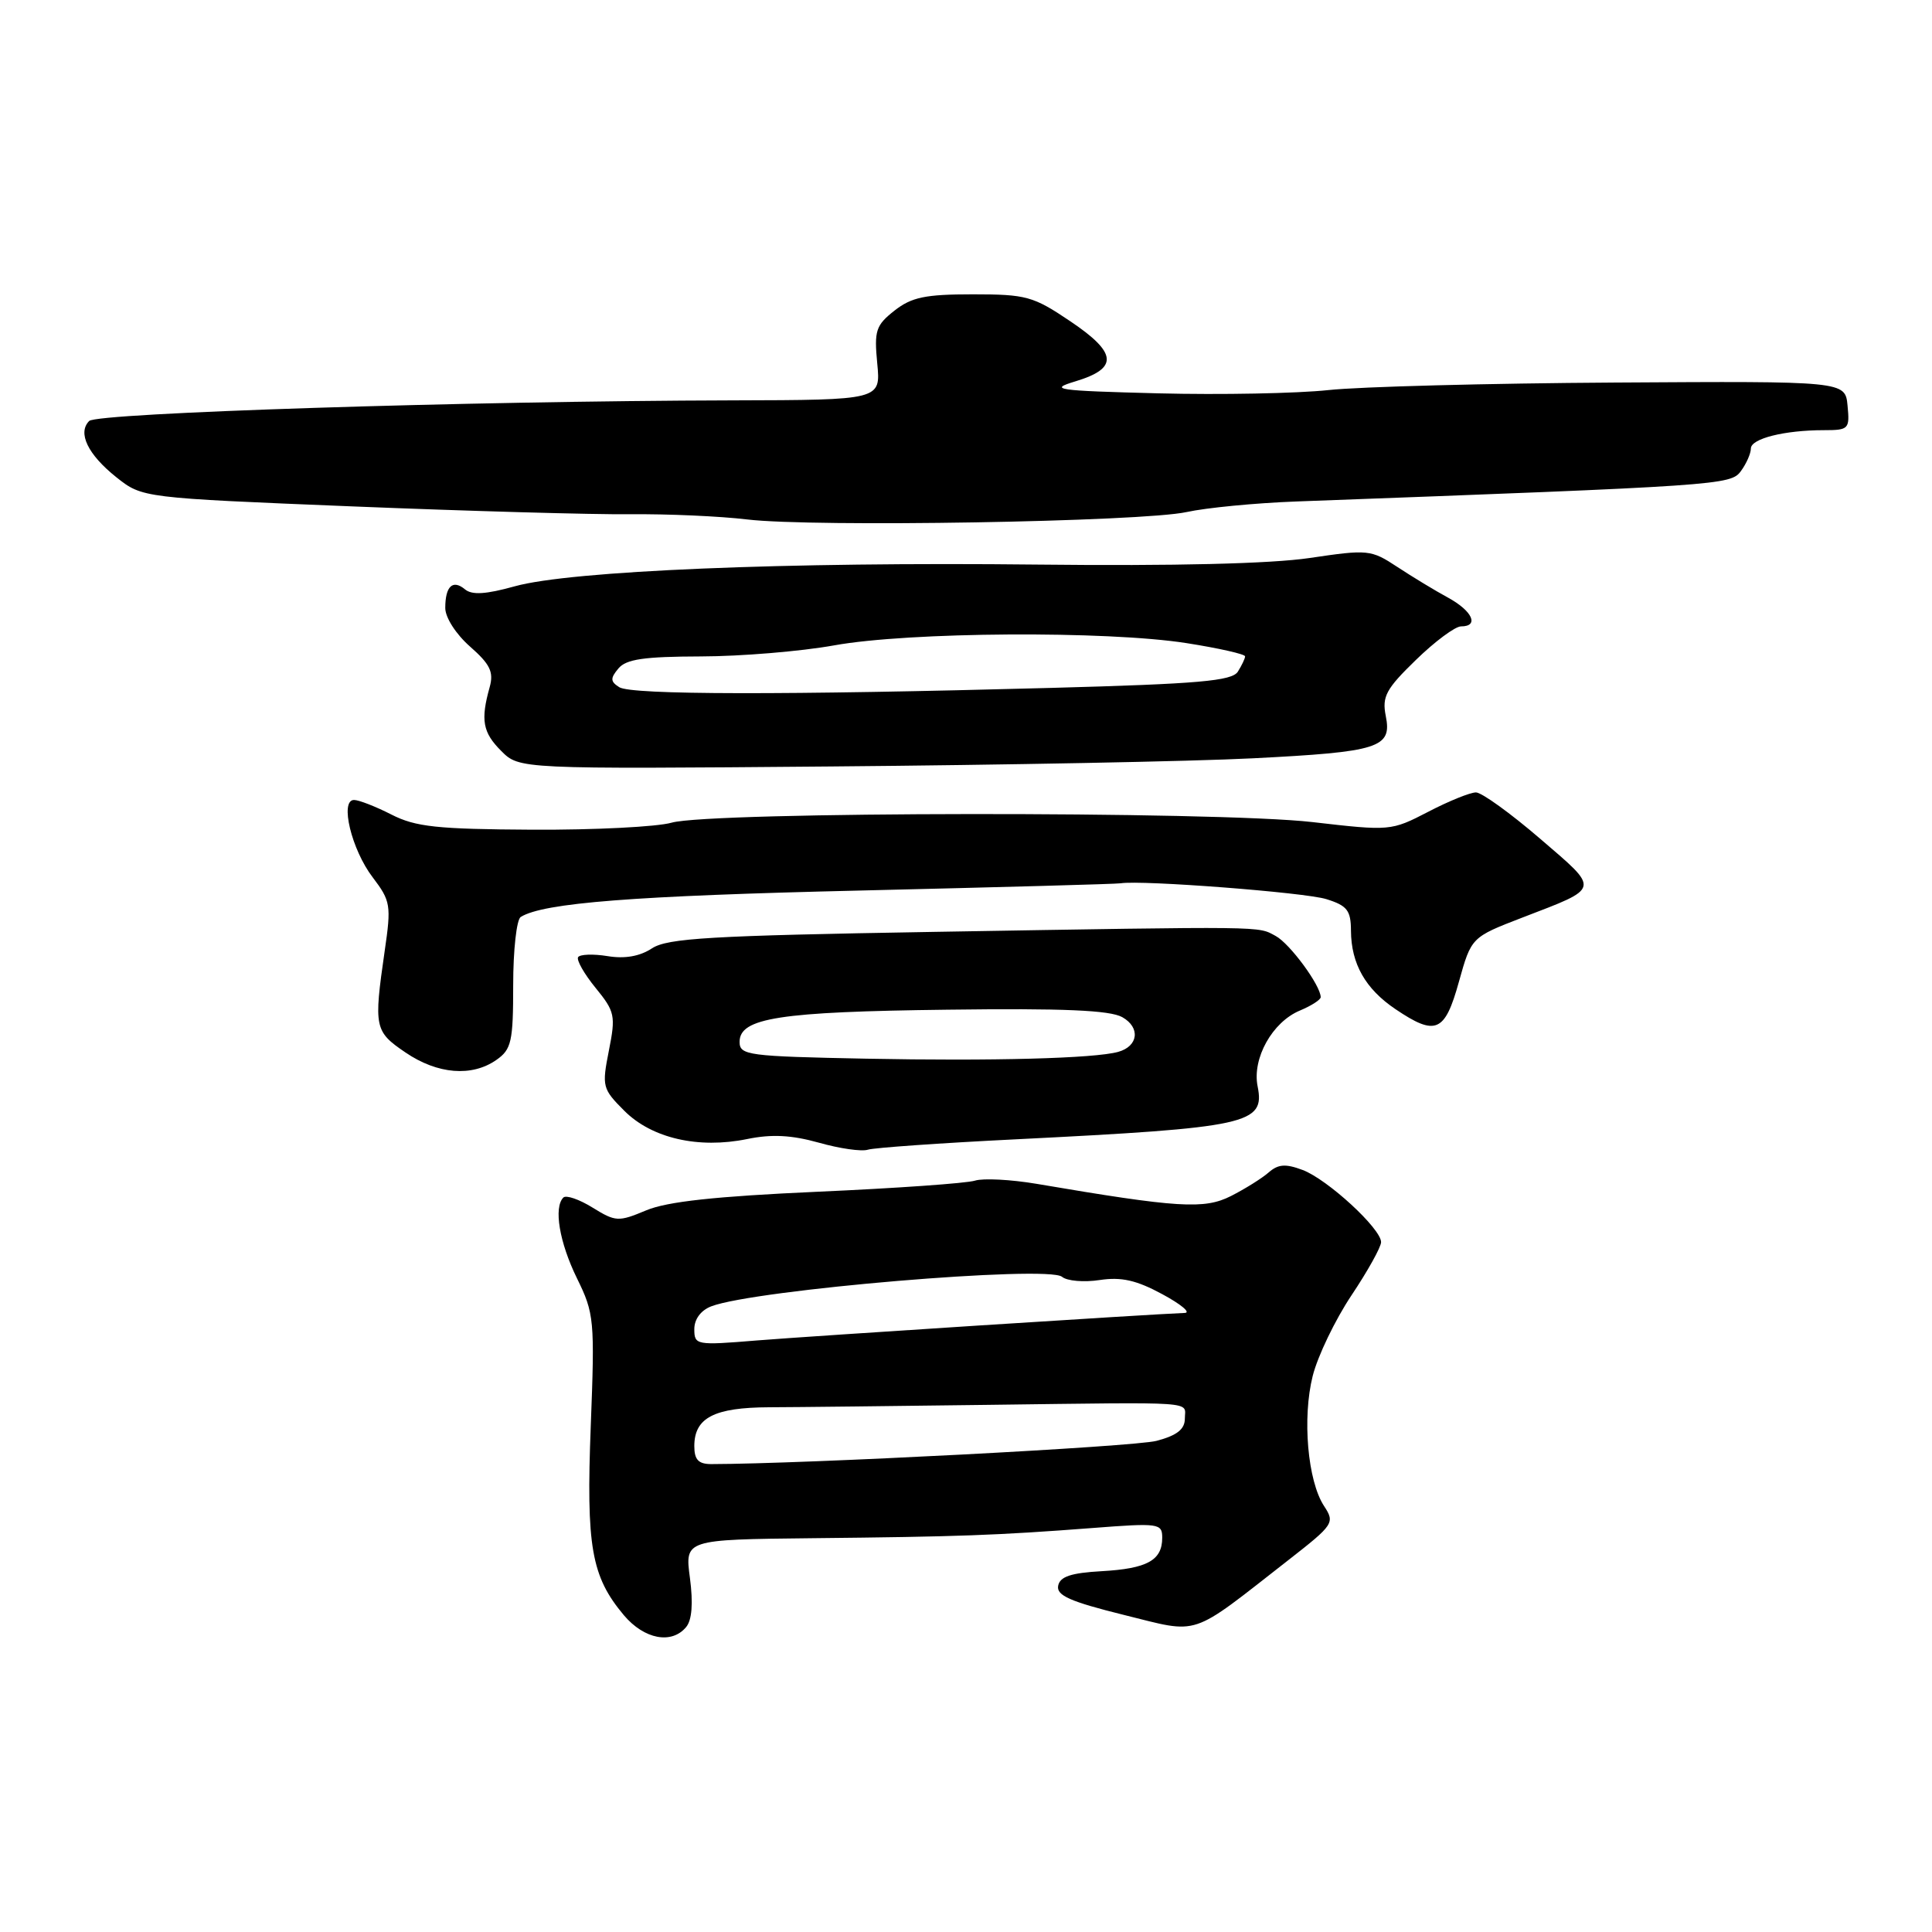 <?xml version="1.0" encoding="UTF-8" standalone="no"?>
<!DOCTYPE svg PUBLIC "-//W3C//DTD SVG 1.1//EN" "http://www.w3.org/Graphics/SVG/1.1/DTD/svg11.dtd" >
<svg xmlns="http://www.w3.org/2000/svg" xmlns:xlink="http://www.w3.org/1999/xlink" version="1.1" viewBox="0 0 256 256">
 <g >
 <path fill="currentColor"
d=" M 90.92 215.59 C 91.69 214.66 91.86 212.44 91.42 209.09 C 90.74 204.00 90.74 204.00 107.62 203.82 C 127.09 203.62 132.04 203.44 144.75 202.47 C 153.57 201.79 154.00 201.85 154.00 203.76 C 154.00 206.75 152.02 207.85 145.98 208.19 C 141.89 208.42 140.44 208.91 140.21 210.13 C 139.97 211.41 141.81 212.22 148.90 213.98 C 159.15 216.51 157.45 217.07 170.73 206.71 C 176.75 202.01 176.90 201.78 175.44 199.55 C 173.27 196.23 172.54 187.89 173.94 182.32 C 174.60 179.69 176.91 174.89 179.07 171.65 C 181.23 168.42 183.00 165.24 183.00 164.59 C 183.00 162.80 175.90 156.27 172.61 155.03 C 170.35 154.18 169.37 154.25 168.11 155.35 C 167.22 156.13 164.98 157.53 163.11 158.48 C 159.57 160.27 156.14 160.06 137.33 156.86 C 133.94 156.29 130.27 156.10 129.19 156.44 C 128.10 156.79 118.73 157.45 108.36 157.91 C 94.80 158.52 88.41 159.21 85.62 160.38 C 81.94 161.92 81.58 161.90 78.53 160.02 C 76.76 158.92 75.01 158.32 74.65 158.68 C 73.34 159.99 74.12 164.62 76.45 169.38 C 78.74 174.04 78.82 174.89 78.28 188.92 C 77.66 204.96 78.35 208.88 82.67 214.03 C 85.37 217.22 89.00 217.91 90.92 215.59 Z  M 134.50 150.97 C 165.47 149.42 167.64 148.94 166.64 143.94 C 165.90 140.24 168.59 135.42 172.25 133.90 C 173.76 133.27 175.00 132.47 175.00 132.13 C 174.99 130.57 170.90 125.02 169.03 124.02 C 166.60 122.71 168.33 122.73 123.66 123.48 C 94.14 123.98 88.46 124.31 86.39 125.66 C 84.78 126.72 82.79 127.07 80.50 126.69 C 78.59 126.38 76.84 126.45 76.60 126.83 C 76.37 127.22 77.41 129.05 78.92 130.90 C 81.48 134.04 81.60 134.58 80.68 139.21 C 79.74 143.97 79.82 144.28 82.73 147.19 C 86.37 150.83 92.54 152.25 99.00 150.93 C 102.25 150.26 104.88 150.40 108.50 151.41 C 111.25 152.19 114.17 152.61 115.00 152.34 C 115.83 152.08 124.60 151.46 134.50 150.97 Z  M 65.78 140.44 C 67.77 139.05 68.00 138.03 68.00 130.50 C 68.00 125.89 68.45 121.84 69.00 121.50 C 72.03 119.63 83.92 118.70 114.00 118.00 C 132.43 117.56 147.95 117.14 148.50 117.04 C 151.27 116.59 172.93 118.25 175.75 119.14 C 178.51 120.00 179.00 120.63 179.01 123.33 C 179.04 127.71 180.92 131.03 184.91 133.72 C 190.25 137.32 191.45 136.80 193.31 130.10 C 194.96 124.19 194.96 124.19 201.73 121.58 C 212.17 117.56 212.07 118.01 204.07 111.13 C 200.15 107.76 196.33 105.00 195.57 105.00 C 194.81 105.00 191.96 106.15 189.24 107.57 C 184.33 110.11 184.20 110.12 173.90 108.93 C 161.20 107.47 94.12 107.53 88.99 109.01 C 87.07 109.56 78.78 109.98 70.57 109.94 C 57.90 109.87 55.07 109.57 51.86 107.93 C 49.78 106.87 47.55 106.00 46.91 106.00 C 44.99 106.00 46.58 112.59 49.39 116.26 C 51.76 119.38 51.86 119.94 50.97 126.03 C 49.51 136.15 49.62 136.67 53.73 139.46 C 57.98 142.35 62.53 142.72 65.78 140.44 Z  M 166.00 100.48 C 182.78 99.63 184.47 99.09 183.62 94.86 C 183.11 92.30 183.65 91.29 187.61 87.45 C 190.12 85.00 192.82 83.00 193.59 83.00 C 196.03 83.00 195.12 80.97 191.89 79.20 C 190.17 78.27 187.14 76.43 185.15 75.12 C 181.66 72.82 181.28 72.79 173.52 73.94 C 168.34 74.70 155.60 75.01 137.50 74.81 C 104.15 74.44 75.56 75.63 68.20 77.69 C 64.39 78.75 62.55 78.87 61.61 78.09 C 59.99 76.74 59.00 77.68 59.00 80.56 C 59.00 81.83 60.42 84.04 62.29 85.68 C 64.94 88.01 65.44 89.04 64.89 91.03 C 63.66 95.42 63.96 97.05 66.41 99.50 C 68.81 101.91 68.81 101.91 110.16 101.56 C 132.90 101.37 158.03 100.89 166.00 100.48 Z  M 157.23 67.85 C 159.83 67.28 166.35 66.65 171.73 66.45 C 228.07 64.36 229.33 64.28 230.68 62.42 C 231.41 61.43 232.00 60.08 232.00 59.43 C 232.00 58.12 236.44 57.00 241.69 57.00 C 244.97 57.00 245.11 56.85 244.81 53.75 C 244.50 50.50 244.50 50.50 214.00 50.69 C 197.22 50.79 180.12 51.24 176.00 51.69 C 171.88 52.13 161.75 52.33 153.50 52.12 C 139.91 51.77 138.88 51.62 142.50 50.53 C 148.23 48.80 148.05 46.76 141.82 42.57 C 136.90 39.25 135.99 39.00 128.90 39.00 C 122.59 39.00 120.79 39.38 118.52 41.16 C 116.05 43.11 115.82 43.80 116.24 48.16 C 116.71 53.00 116.71 53.00 97.10 53.05 C 61.74 53.14 12.89 54.71 11.82 55.78 C 10.25 57.35 11.63 60.22 15.42 63.24 C 18.86 65.97 18.86 65.97 46.68 67.10 C 61.98 67.72 78.55 68.19 83.50 68.14 C 88.45 68.09 95.42 68.40 99.00 68.83 C 107.76 69.88 151.31 69.14 157.23 67.85 Z  M 92.00 191.62 C 92.00 187.86 94.62 186.50 101.92 186.47 C 105.54 186.46 118.62 186.31 131.00 186.15 C 159.21 185.79 157.00 185.64 157.00 187.96 C 157.00 189.38 155.97 190.20 153.25 190.92 C 150.35 191.70 106.57 193.98 94.25 194.00 C 92.55 194.00 92.00 193.42 92.00 191.62 Z  M 92.00 176.12 C 92.00 174.79 92.87 173.62 94.26 173.09 C 100.04 170.89 138.83 167.63 140.72 169.18 C 141.38 169.74 143.63 169.93 145.72 169.61 C 148.59 169.18 150.58 169.63 154.00 171.48 C 156.47 172.81 157.82 173.93 157.00 173.97 C 152.59 174.13 107.30 177.05 100.25 177.62 C 92.24 178.28 92.00 178.23 92.00 176.12 Z  M 114.75 140.28 C 99.08 139.97 98.00 139.83 98.00 138.05 C 98.00 134.88 103.28 134.06 125.50 133.79 C 140.91 133.59 147.09 133.86 148.71 134.78 C 151.14 136.15 150.84 138.64 148.16 139.38 C 145.03 140.25 131.50 140.61 114.75 140.28 Z  M 82.06 91.06 C 80.87 90.31 80.85 89.88 81.94 88.58 C 82.96 87.34 85.34 87.00 92.87 86.98 C 98.17 86.97 106.10 86.31 110.50 85.52 C 120.42 83.72 146.68 83.56 157.24 85.22 C 161.51 85.89 164.99 86.68 164.98 86.97 C 164.98 87.26 164.54 88.17 164.02 89.00 C 163.24 90.23 158.85 90.62 139.29 91.15 C 103.89 92.11 83.68 92.08 82.06 91.06 Z "/>
</g>
</svg>